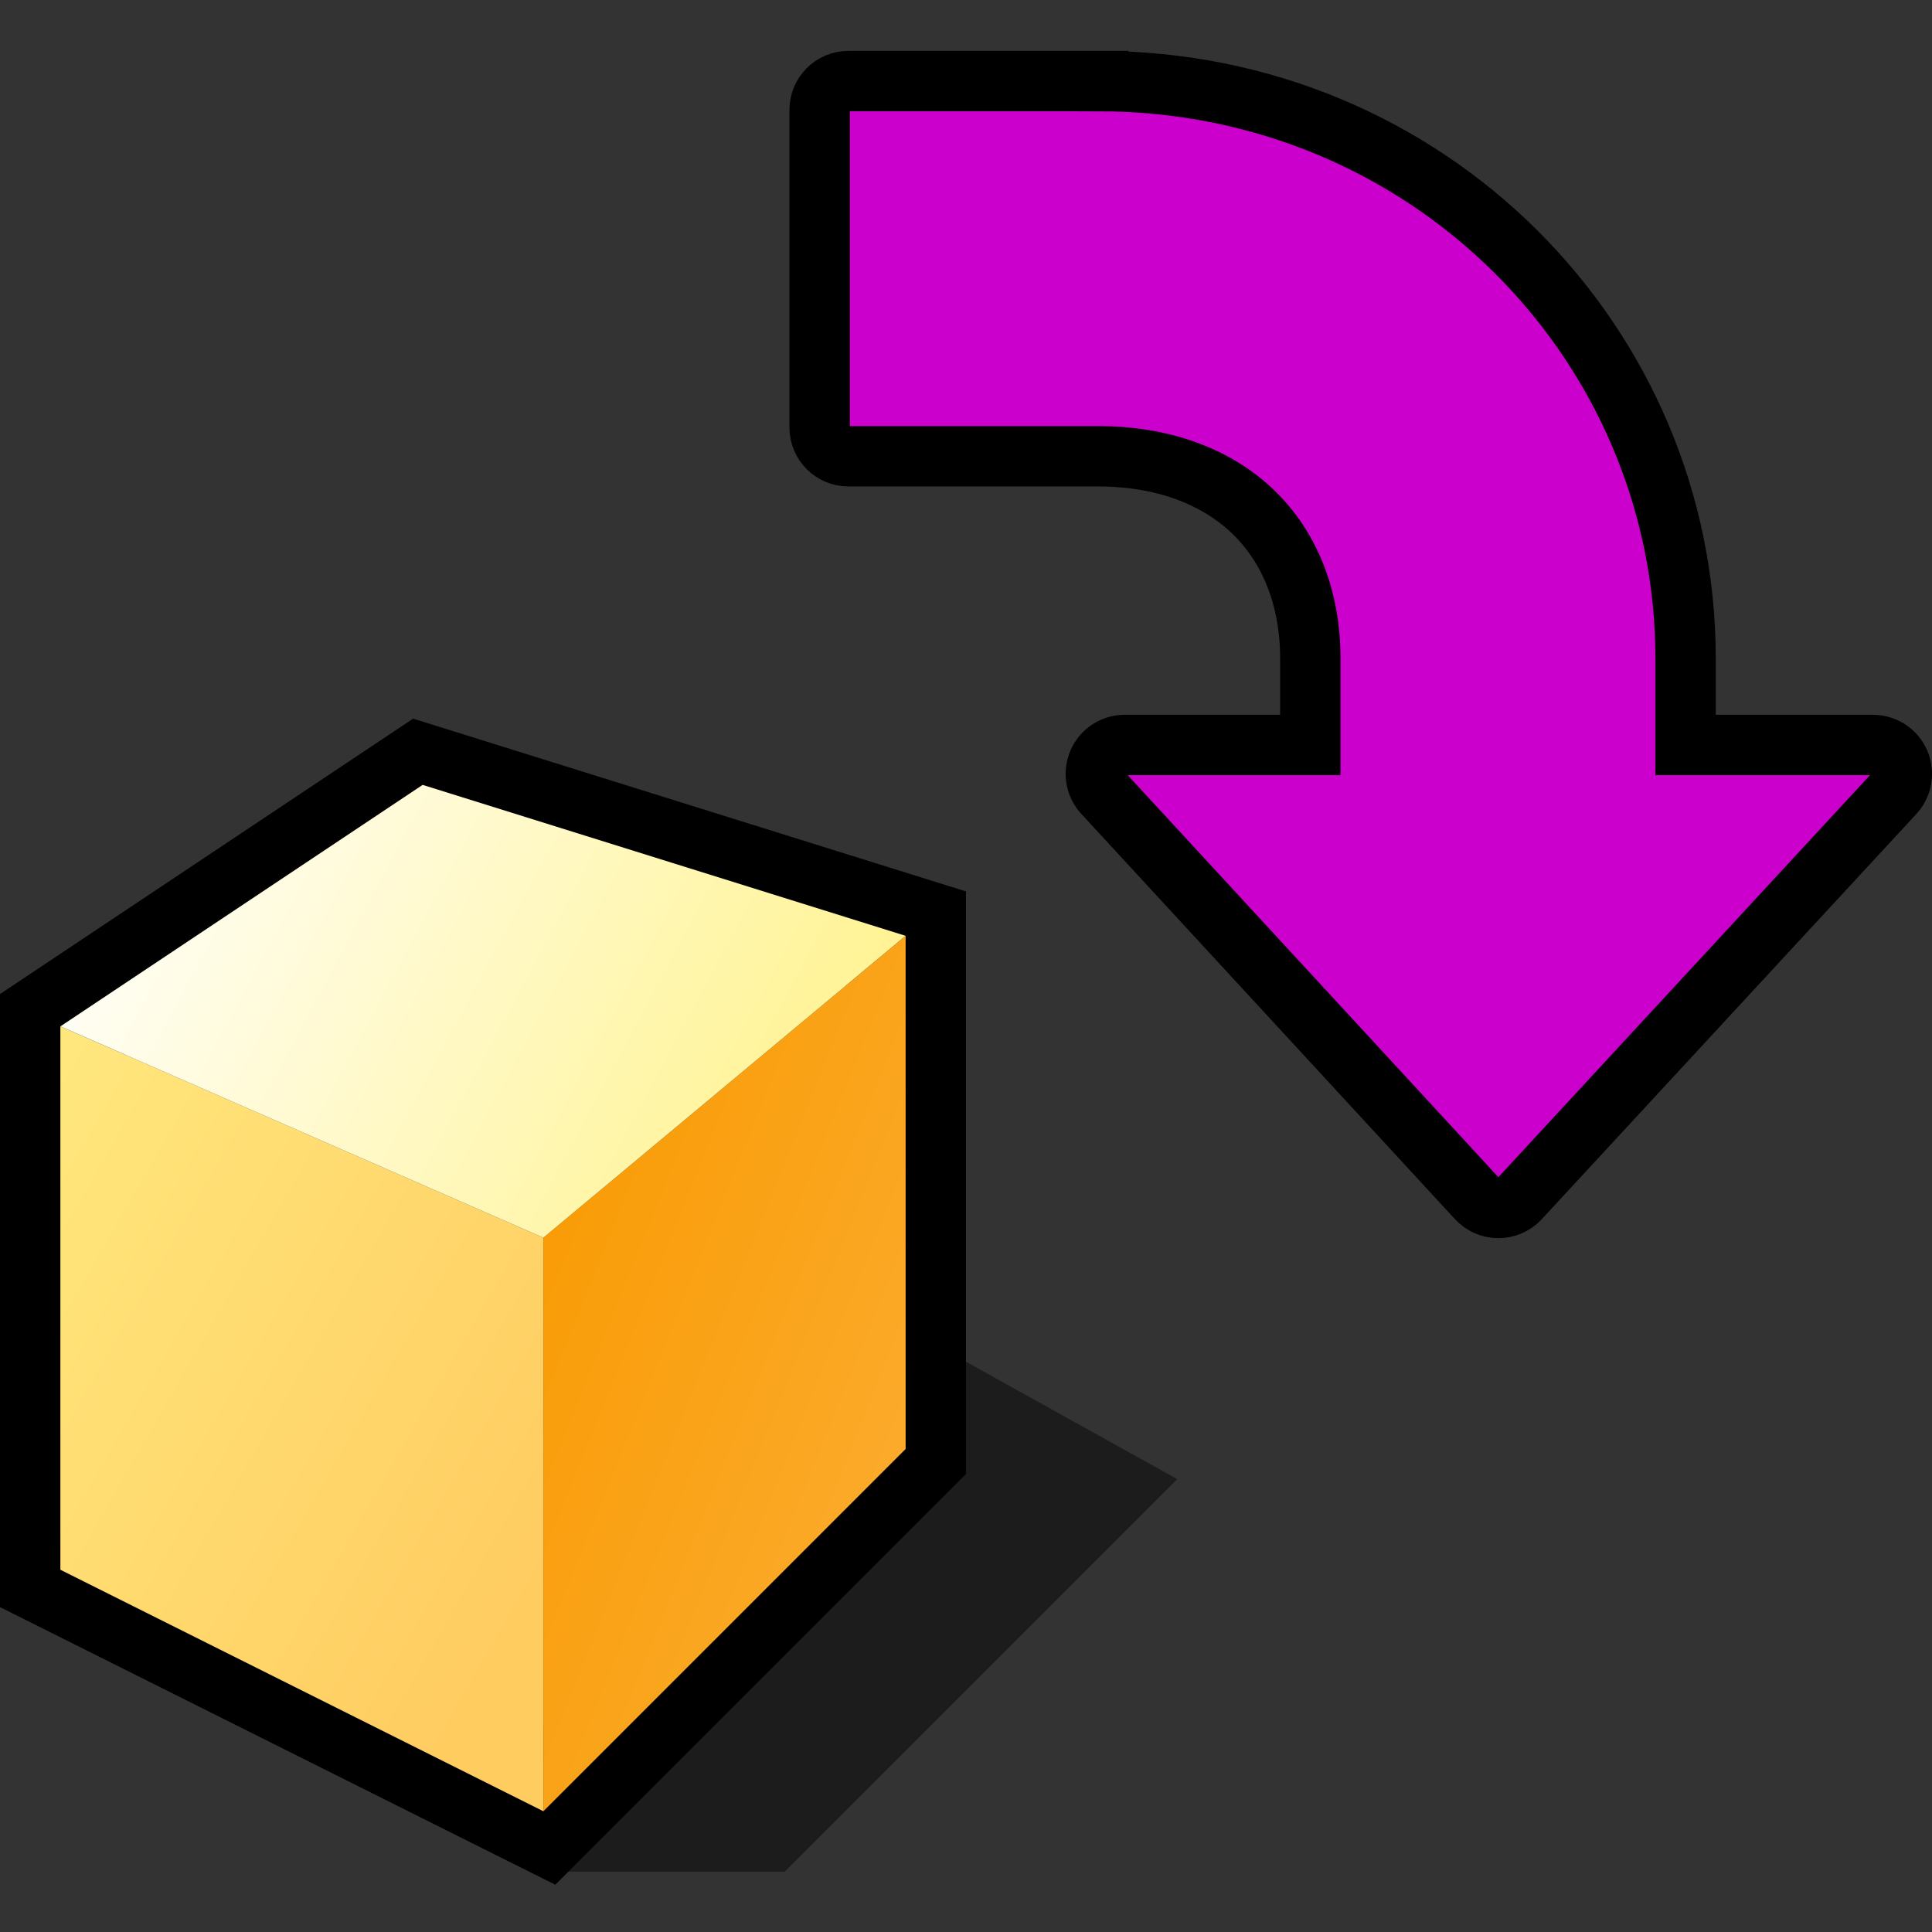 <?xml version="1.0" encoding="UTF-8" standalone="no"?>
<svg
   xmlns:dc="http://purl.org/dc/elements/1.1/"
   xmlns:cc="http://creativecommons.org/ns#"
   xmlns:rdf="http://www.w3.org/1999/02/22-rdf-syntax-ns#"
   xmlns:svg="http://www.w3.org/2000/svg"
   xmlns="http://www.w3.org/2000/svg"
   xmlns:sodipodi="http://sodipodi.sourceforge.net/DTD/sodipodi-0.dtd"
   xmlns:inkscape="http://www.inkscape.org/namespaces/inkscape"
   version="1.1"
   width="64"
   height="64"
   color-interpolation="linearRGB"
   id="svg2"
   inkscape:version="0.91 r13725"
   sodipodi:docname="object-rotate-right.svg">
  <rect width="100%" height="100%" fill="#333333" stroke="none"/>
  <defs
     id="defs71">
    <radialGradient
       gradientTransform="matrix(0.218,0,0,0.219,44.25,8.75)"
       r="64"
       cy="0"
       cx="0"
       gradientUnits="userSpaceOnUse"
       id="gradient0">
      <stop
         id="stop11"
         stop-color="#ffffff"
         offset="0.007" />
      <stop
         id="stop13"
         stop-color="#4b7aff"
         offset="0.274" />
      <stop
         id="stop15"
         stop-color="#0420ae"
         offset="0.714" />
      <stop
         id="stop17"
         stop-color="#031b92"
         offset="0.876" />
      <stop
         id="stop19"
         stop-color="#0431b3"
         offset="1" />
    </radialGradient>
    <linearGradient
       y2="3.29"
       x2="70.73"
       y1="-4.27"
       x1="61.14"
       gradientUnits="userSpaceOnUse"
       id="gradient1">
      <stop
         id="stop26"
         stop-color="#910335"
         offset="0" />
      <stop
         id="stop28"
         stop-color="#ff90af"
         offset="1" />
    </linearGradient>
    <linearGradient
       y2="5.08"
       x2="49.33"
       y1="1.69"
       x1="25.57"
       gradientUnits="userSpaceOnUse"
       id="gradient2">
      <stop
         id="stop33"
         stop-color="#fc3d5d"
         offset="0" />
      <stop
         id="stop35"
         stop-color="#f92145"
         offset="0.992" />
    </linearGradient>
    <linearGradient
       y2="-18"
       x2="44"
       y1="-18"
       x1="24"
       gradientUnits="userSpaceOnUse"
       id="gradient3">
      <stop
         id="stop40"
         stop-color="#ffa5a5"
         offset="0" />
      <stop
         id="stop42"
         stop-color="#ff6e6e"
         offset="1" />
    </linearGradient>
    <linearGradient
       y2="3.6"
       x2="46.08"
       y1="-12.2"
       x1="18.66"
       gradientUnits="userSpaceOnUse"
       id="gradient4">
      <stop
         id="stop49"
         stop-color="#fff289"
         offset="0" />
      <stop
         id="stop51"
         stop-color="#ffcc60"
         offset="1" />
    </linearGradient>
    <linearGradient
       y2="17.27"
       x2="50.06"
       y1="9.3"
       x1="30.27"
       gradientUnits="userSpaceOnUse"
       id="gradient5">
      <stop
         id="stop56"
         stop-color="#f99b05"
         offset="0" />
      <stop
         id="stop58"
         stop-color="#fcb23d"
         offset="1" />
    </linearGradient>
    <linearGradient
       y2="6.86"
       x2="46.01"
       y1="-6.81"
       x1="20.5"
       gradientUnits="userSpaceOnUse"
       id="gradient6">
      <stop
         id="stop63"
         stop-color="#ffffff"
         offset="0" />
      <stop
         id="stop65"
         stop-color="#fff289"
         offset="1" />
    </linearGradient>
  </defs>
  <sodipodi:namedview
     pagecolor="#ffffff"
     bordercolor="#666666"
     borderopacity="1"
     objecttolerance="10"
     gridtolerance="10"
     guidetolerance="10"
     inkscape:pageopacity="0"
     inkscape:pageshadow="2"
     inkscape:window-width="1452"
     inkscape:window-height="742"
     id="namedview69"
     showgrid="false"
     inkscape:zoom="4.625"
     inkscape:cx="32"
     inkscape:cy="32"
     inkscape:window-x="0"
     inkscape:window-y="169"
     inkscape:window-maximized="0"
     inkscape:current-layer="svg2" />
  <g
     id="g6762">
    <path
       sodipodi:nodetypes="cccccc"
       style="fill:#010101;fill-opacity:0.455"
       d="m 18,62 8,0 13,-13 -9,-5 -2,-4 z"
       id="path6"
       inkscape:connector-curvature="0" />
    <path
       style="fill:none;stroke:#000000;stroke-width:4"
       d="M 2,34 2,52 18,60 30,48 30,31 14,26 2,34 Z"
       id="path46"
       inkscape:connector-curvature="0" />
    <path
       style="fill:url(#gradient4)"
       d="M 2,34 2,52 18,60 18,41 2,34 Z"
       id="path53"
       inkscape:connector-curvature="0" />
    <path
       style="fill:url(#gradient5)"
       d="M 18,41 18,60 30,48 30,31 18,41 Z"
       id="path60"
       inkscape:connector-curvature="0" />
    <path
       style="fill:url(#gradient6)"
       d="M 2,34 18,41 30,31 14,26 2,34 Z"
       id="path67"
       inkscape:connector-curvature="0" />
  </g>
  <path
     inkscape:connector-curvature="0"
     id="path6960"
     d="m 36.384,2.686 c 10.944,0 19.453,8.687 19.453,19.124 l 0,2.869 6.215,0 c 0.381,0.003 0.723,0.231 0.873,0.582 0.149,0.35 0.076,0.756 -0.185,1.032 L 50.338,39.709 c -0.181,0.196 -0.436,0.307 -0.702,0.307 -0.267,0 -0.521,-0.111 -0.702,-0.307 L 36.563,26.292 c -0.266,-0.28 -0.336,-0.693 -0.18,-1.046 0.157,-0.353 0.511,-0.577 0.897,-0.568 l 6.126,0 0,-2.869 c -10e-7,-2.016 -0.693,-3.708 -1.912,-4.871 -1.222,-1.165 -2.994,-1.823 -5.11,-1.823 l -8.277,0 c -0.528,-5.8e-5 -0.956,-0.428 -0.956,-0.956 l 0,-10.518 c 5.2e-5,-0.528 0.428,-0.956 0.956,-0.956 l 8.277,0 z"
     style="color:#000000;display:inline;overflow:visible;visibility:visible;fill:#cc00cc;fill-opacity:1;fill-rule:nonzero;stroke:#000000;stroke-width:2;stroke-linecap:square;stroke-linejoin:miter;stroke-miterlimit:4;stroke-dasharray:none;stroke-dashoffset:1.4;stroke-opacity:1;marker:none" />
</svg>
